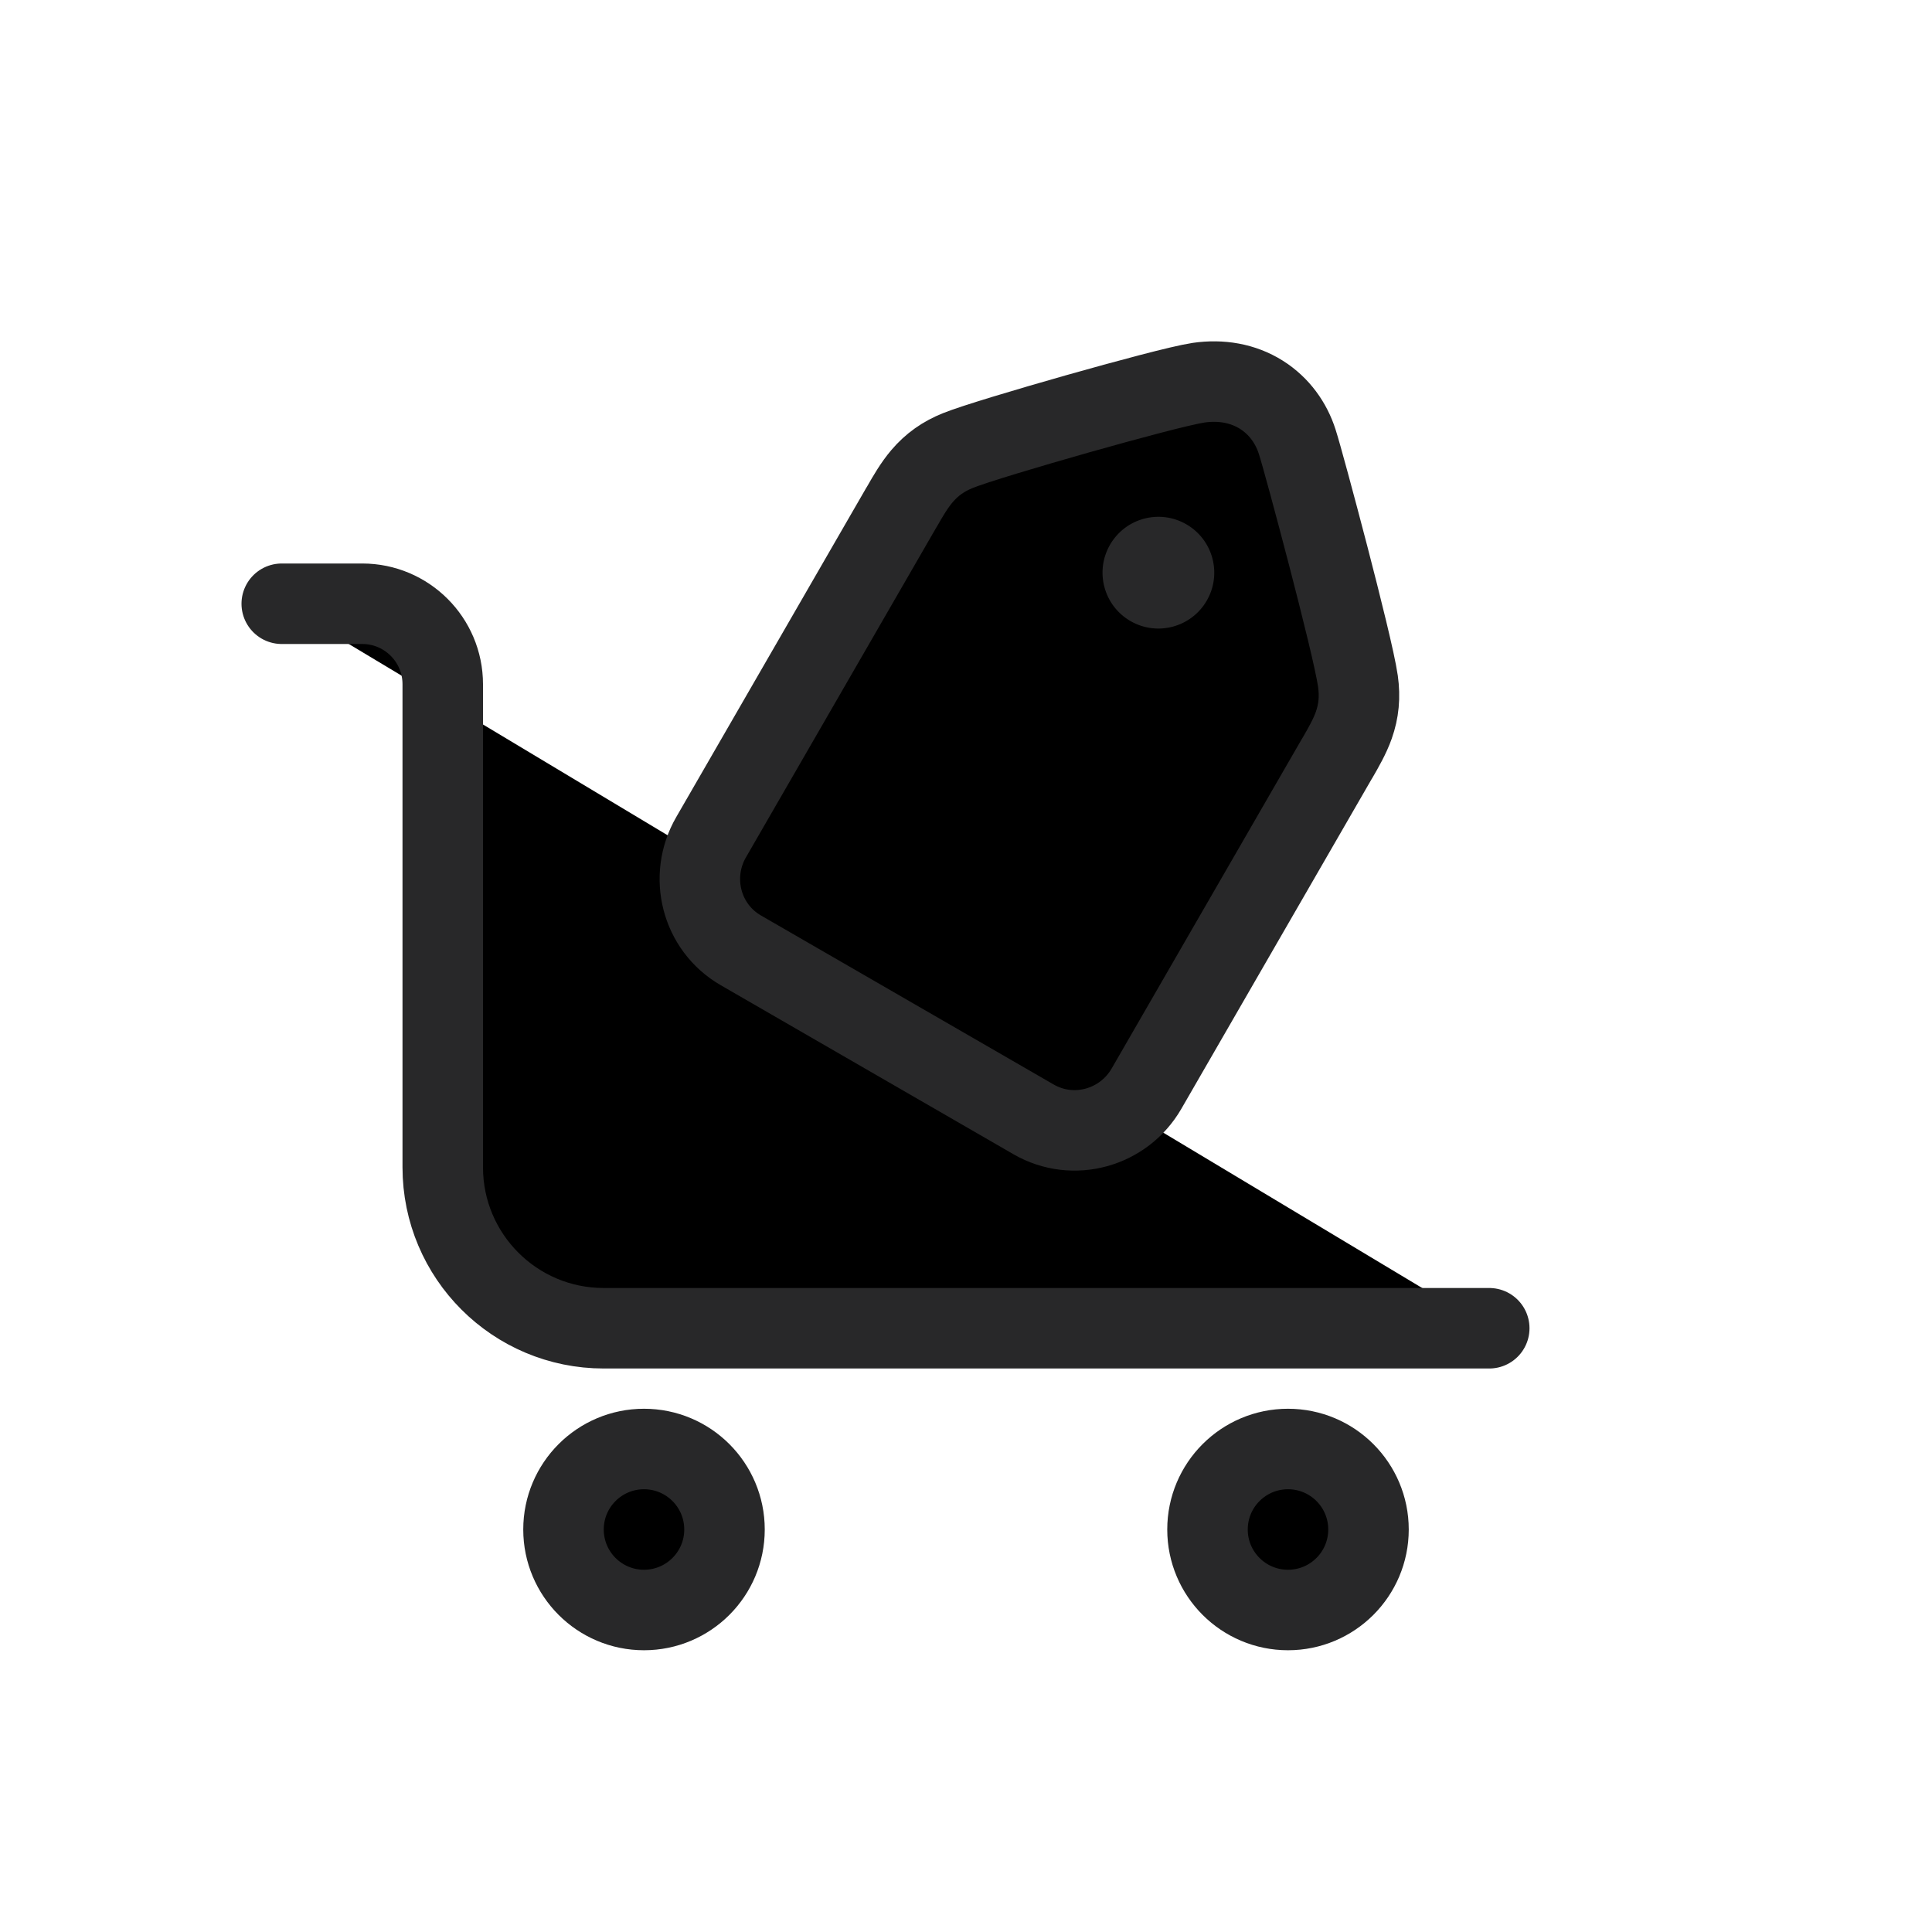 <svg viewBox="0 0 24 24" xmlns="http://www.w3.org/2000/svg">
<circle cx="8" cy="19" r="1" stroke="#282829"/>
<circle cx="16" cy="19" r="1" stroke="#282829"/>
<path d="M18.5 16.5H7.5C6.395 16.5 5.5 15.605 5.5 14.5V8.5C5.5 7.948 5.052 7.5 4.5 7.5H3.5" stroke="#282829" stroke-linecap="round"/>
<path d="M16.603 9.433L16.603 9.433C16.607 9.426 16.612 9.419 16.616 9.412C16.687 9.289 16.767 9.151 16.817 9.01C16.88 8.832 16.896 8.658 16.869 8.463C16.835 8.224 16.662 7.53 16.5 6.906C16.335 6.272 16.162 5.634 16.114 5.486C16.041 5.258 15.894 5.045 15.668 4.903C15.44 4.76 15.169 4.714 14.89 4.754C14.67 4.787 13.993 4.969 13.378 5.143C12.758 5.319 12.097 5.517 11.902 5.596C11.719 5.669 11.577 5.77 11.454 5.914C11.357 6.028 11.277 6.166 11.207 6.289C11.203 6.296 11.198 6.303 11.194 6.31L8.833 10.401C8.551 10.889 8.709 11.521 9.204 11.806L12.839 13.905C13.334 14.191 13.96 14.012 14.242 13.524L16.603 9.433Z" stroke="#282829"/>
<ellipse cx="14.39" cy="7.114" rx="0.694" ry="0.694" transform="rotate(30 14.39 7.114)" fill="#282829"/>
</svg>
